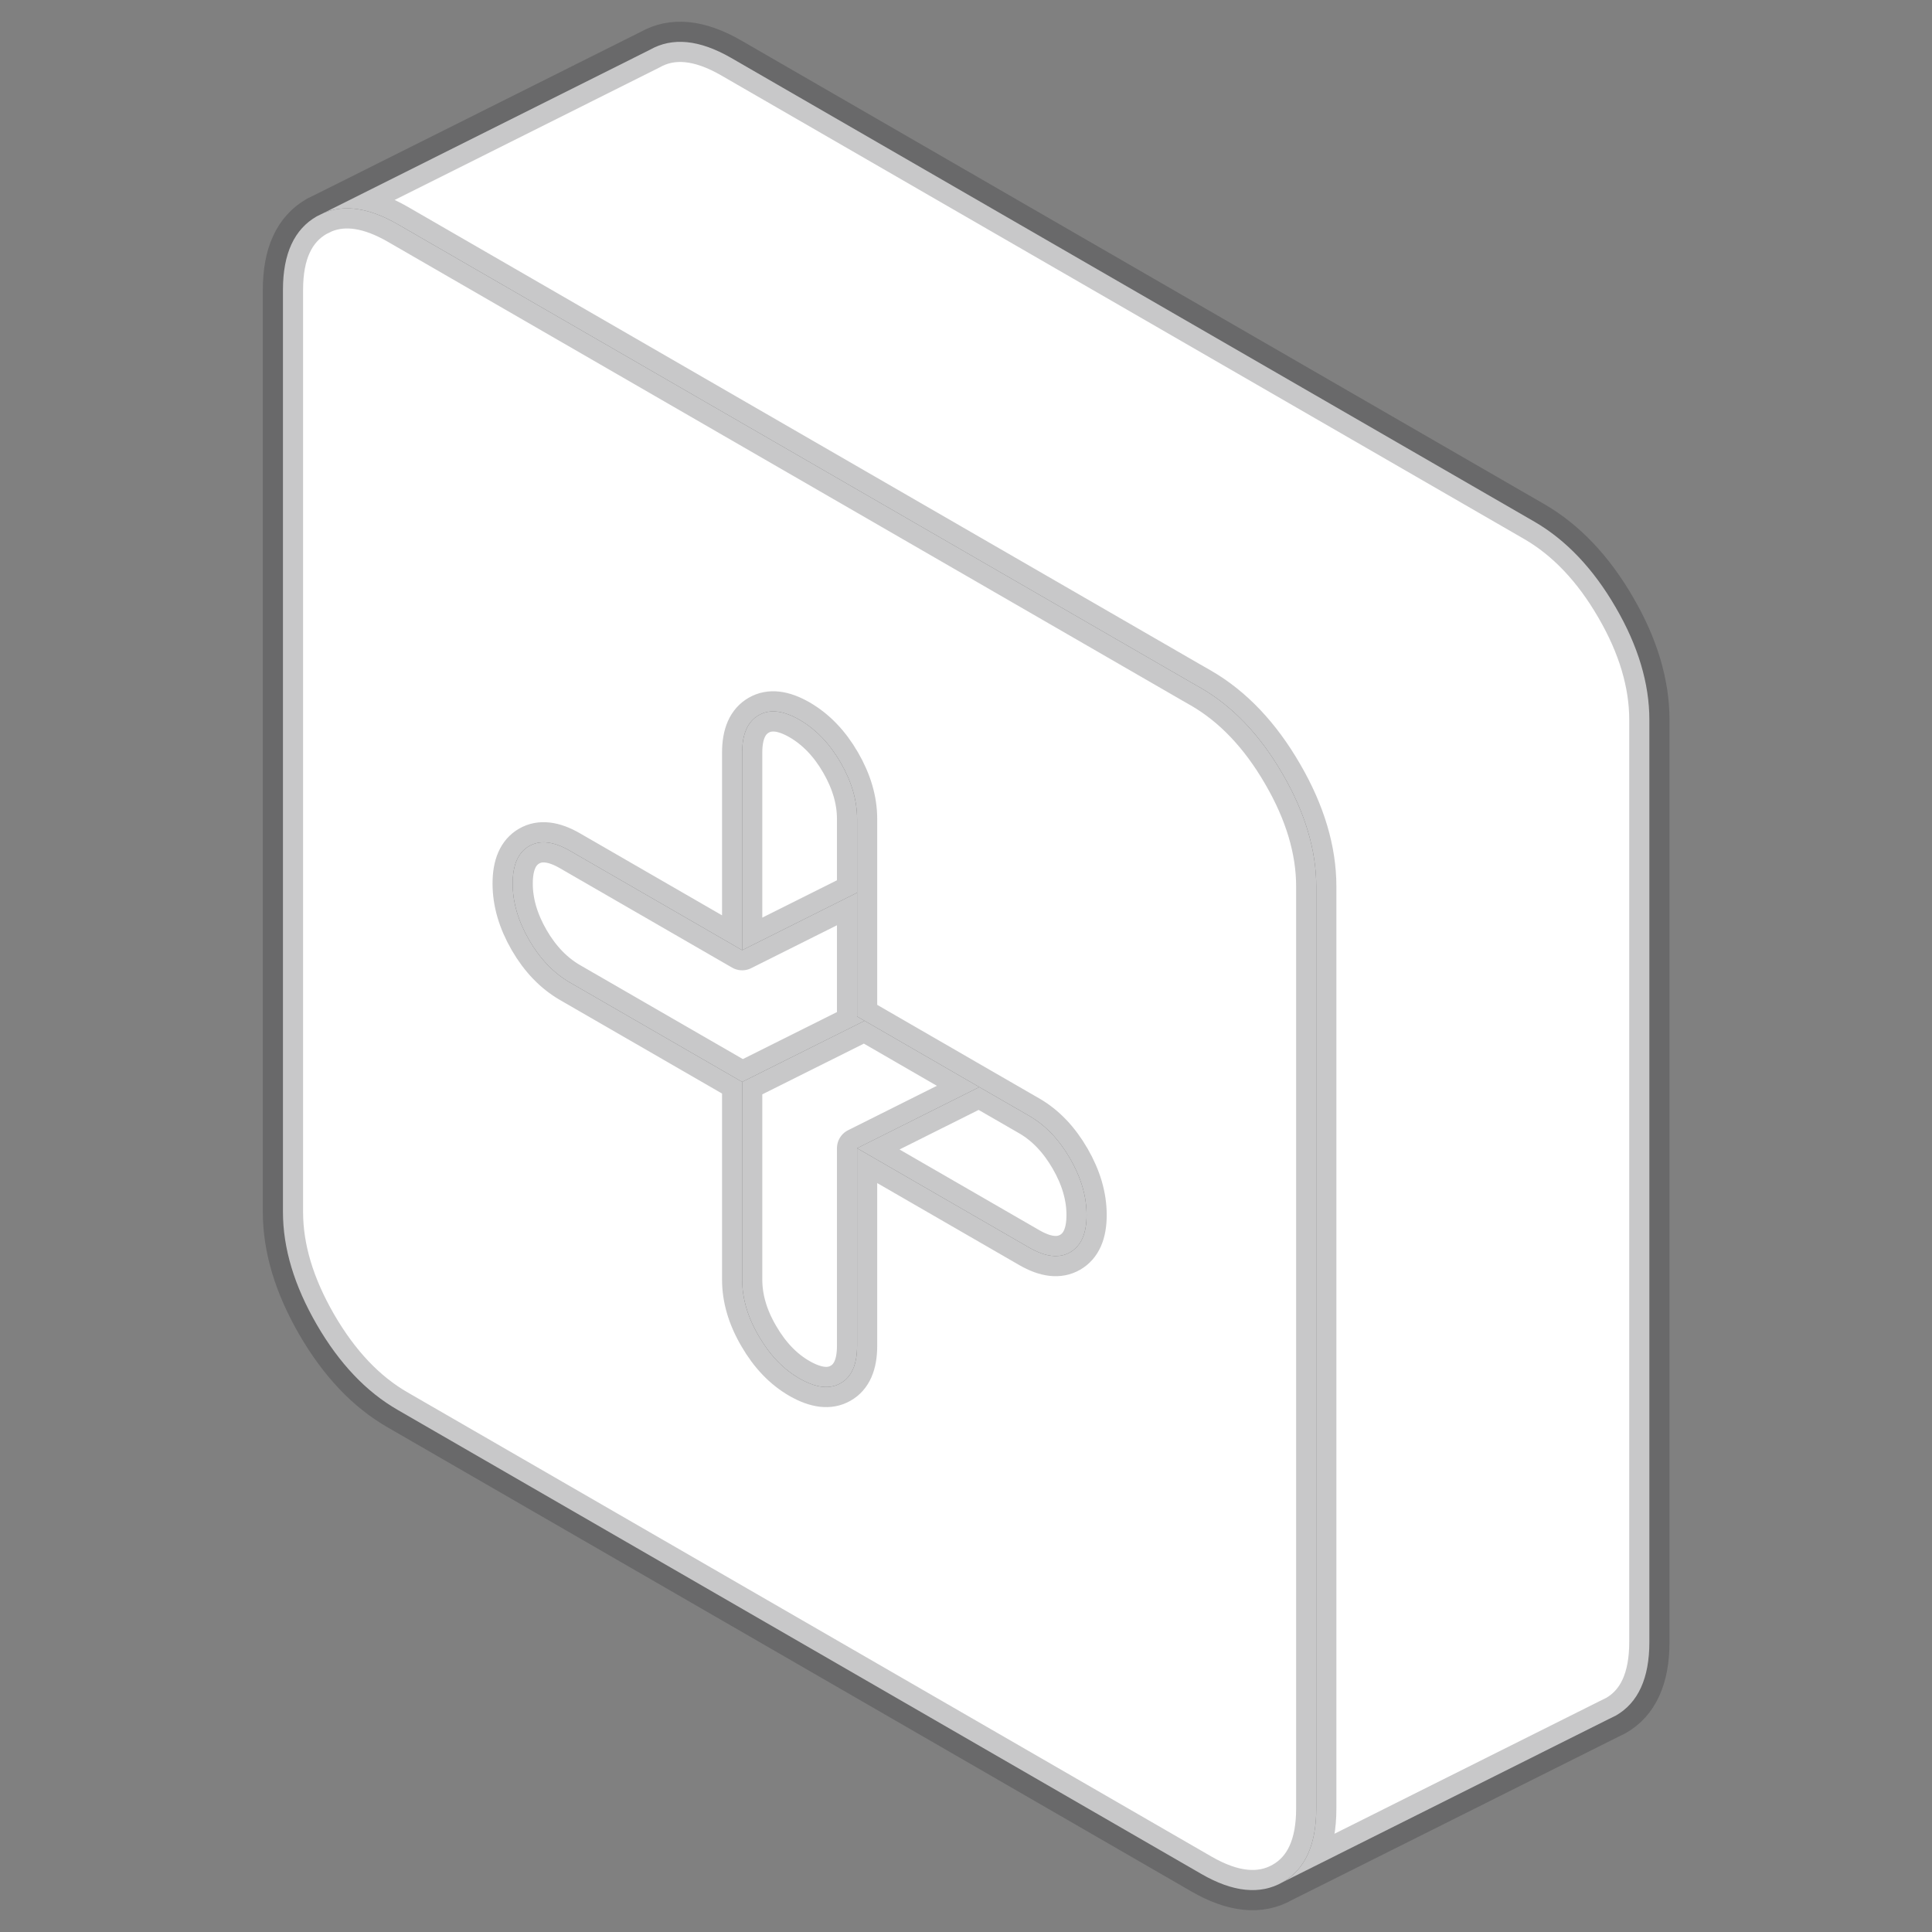 <svg width="48" height="48" viewBox="0 0 48 48" fill="none" xmlns="http://www.w3.org/2000/svg">
<rect x="0" y="0" width="48" height="48" fill="#808080" stroke="none"/>
<path d="M31.866 19.229C31.308 18.265 30.633 17.557 29.851 17.102L29.57 16.941L9.886 5.574C9.182 5.168 8.57 5.073 8.048 5.288L7.87 5.375C7.312 5.694 7.03 6.302 7.03 7.2V30.112C7.03 31.014 7.312 31.945 7.87 32.909C8.429 33.873 9.099 34.581 9.886 35.032L29.851 46.56C30.633 47.011 31.308 47.081 31.866 46.763C32.425 46.444 32.702 45.832 32.702 44.934V22.022C32.702 21.124 32.425 20.189 31.866 19.229ZM26.586 31.113C26.313 31.27 25.974 31.229 25.572 30.997L21.294 28.527V33.439C21.294 33.902 21.157 34.212 20.884 34.366C20.611 34.523 20.272 34.481 19.866 34.25C19.461 34.018 19.125 33.666 18.852 33.195C18.575 32.723 18.439 32.255 18.439 31.792V26.88L14.16 24.41C13.759 24.178 13.419 23.826 13.146 23.355C12.873 22.883 12.737 22.415 12.737 21.952C12.737 21.488 12.873 21.178 13.146 21.021C13.419 20.863 13.759 20.905 14.16 21.137L18.439 23.607V18.699C18.439 18.236 18.575 17.926 18.852 17.768C19.125 17.611 19.461 17.652 19.866 17.884C20.272 18.12 20.611 18.472 20.884 18.944C21.157 19.415 21.294 19.883 21.294 20.346V25.254L21.48 25.361L24.331 27.008L25.572 27.724C25.974 27.956 26.313 28.312 26.586 28.784C26.859 29.255 26.996 29.723 26.996 30.186C26.996 30.65 26.859 30.956 26.586 31.113Z" fill="white"/>
<path d="M21.48 25.361L18.439 26.88L14.16 24.41C13.759 24.178 13.419 23.826 13.146 23.355C12.873 22.883 12.737 22.415 12.737 21.952C12.737 21.488 12.873 21.178 13.146 21.021C13.419 20.863 13.759 20.905 14.16 21.137L18.439 23.607L21.294 22.179V25.254L21.48 25.361Z" fill="white"/>
<path d="M21.294 20.346V22.179L18.439 23.607V18.699C18.439 18.236 18.575 17.926 18.852 17.768C19.125 17.611 19.461 17.652 19.866 17.884C20.272 18.12 20.611 18.472 20.884 18.944C21.157 19.415 21.294 19.883 21.294 20.346Z" fill="white"/>
<path d="M26.996 30.186C26.996 30.65 26.859 30.956 26.586 31.113C26.313 31.27 25.974 31.229 25.572 30.997L21.294 28.527L24.331 27.008L25.572 27.724C25.974 27.956 26.313 28.312 26.586 28.784C26.859 29.255 26.996 29.723 26.996 30.186Z" fill="white"/>
<path d="M24.331 27.008L21.294 28.527V33.439C21.294 33.902 21.157 34.212 20.884 34.366C20.611 34.523 20.272 34.481 19.866 34.25C19.461 34.018 19.125 33.666 18.852 33.195C18.575 32.723 18.439 32.255 18.439 31.792V26.88L21.48 25.361L24.331 27.008Z" fill="white"/>
<path d="M40.978 17.884V40.796C40.978 41.694 40.701 42.306 40.142 42.625L39.964 42.712L31.866 46.763C32.425 46.444 32.702 45.832 32.702 44.934V22.022C32.702 21.124 32.425 20.189 31.866 19.229C31.308 18.265 30.633 17.557 29.851 17.102L29.57 16.941L9.886 5.574C9.182 5.168 8.57 5.073 8.048 5.288L16.146 1.237C16.705 0.919 17.375 0.985 18.161 1.436L38.127 12.964C38.909 13.419 39.584 14.127 40.142 15.091C40.701 16.051 40.978 16.986 40.978 17.884Z" fill="white"/>
<path d="M8.048 5.288C8.57 5.073 9.182 5.168 9.886 5.574L29.57 16.941L29.851 17.102C30.633 17.557 31.308 18.265 31.866 19.229C32.425 20.189 32.702 21.124 32.702 22.022V44.934C32.702 45.832 32.425 46.444 31.866 46.763M8.048 5.288L7.87 5.375C7.312 5.694 7.03 6.302 7.03 7.2V30.112C7.03 31.014 7.312 31.945 7.87 32.909C8.429 33.873 9.099 34.581 9.886 35.032L29.851 46.56C30.633 47.011 31.308 47.081 31.866 46.763M8.048 5.288L16.146 1.237C16.705 0.919 17.375 0.985 18.161 1.436L38.127 12.964C38.909 13.419 39.584 14.127 40.142 15.091C40.701 16.051 40.978 16.986 40.978 17.884V40.796C40.978 41.694 40.701 42.306 40.142 42.625L39.964 42.712L31.866 46.763M21.294 28.527L25.572 30.997C25.974 31.229 26.313 31.27 26.586 31.113C26.859 30.956 26.996 30.65 26.996 30.186C26.996 29.723 26.859 29.255 26.586 28.784C26.313 28.312 25.974 27.956 25.572 27.724L24.331 27.008M21.294 28.527V33.439C21.294 33.902 21.157 34.212 20.884 34.366C20.611 34.523 20.272 34.481 19.866 34.25C19.461 34.018 19.125 33.666 18.852 33.195C18.575 32.723 18.439 32.255 18.439 31.792V26.88M21.294 28.527L24.331 27.008M18.439 26.88L21.48 25.361M18.439 26.88L14.16 24.41C13.759 24.178 13.419 23.826 13.146 23.355C12.873 22.883 12.737 22.415 12.737 21.952C12.737 21.488 12.873 21.178 13.146 21.021C13.419 20.863 13.759 20.905 14.16 21.137L18.439 23.607M18.439 23.607V18.699C18.439 18.236 18.575 17.926 18.852 17.768C19.125 17.611 19.461 17.652 19.866 17.884C20.272 18.12 20.611 18.472 20.884 18.944C21.157 19.415 21.294 19.883 21.294 20.346M18.439 23.607L21.294 22.179M21.294 20.346V25.254M21.294 20.346V22.179M21.294 25.254L21.48 25.361M21.294 25.254V22.179M21.48 25.361L24.331 27.008" stroke="#27272A" stroke-opacity="0.25" stroke-linecap="round" stroke-linejoin="round"/>
</svg>
